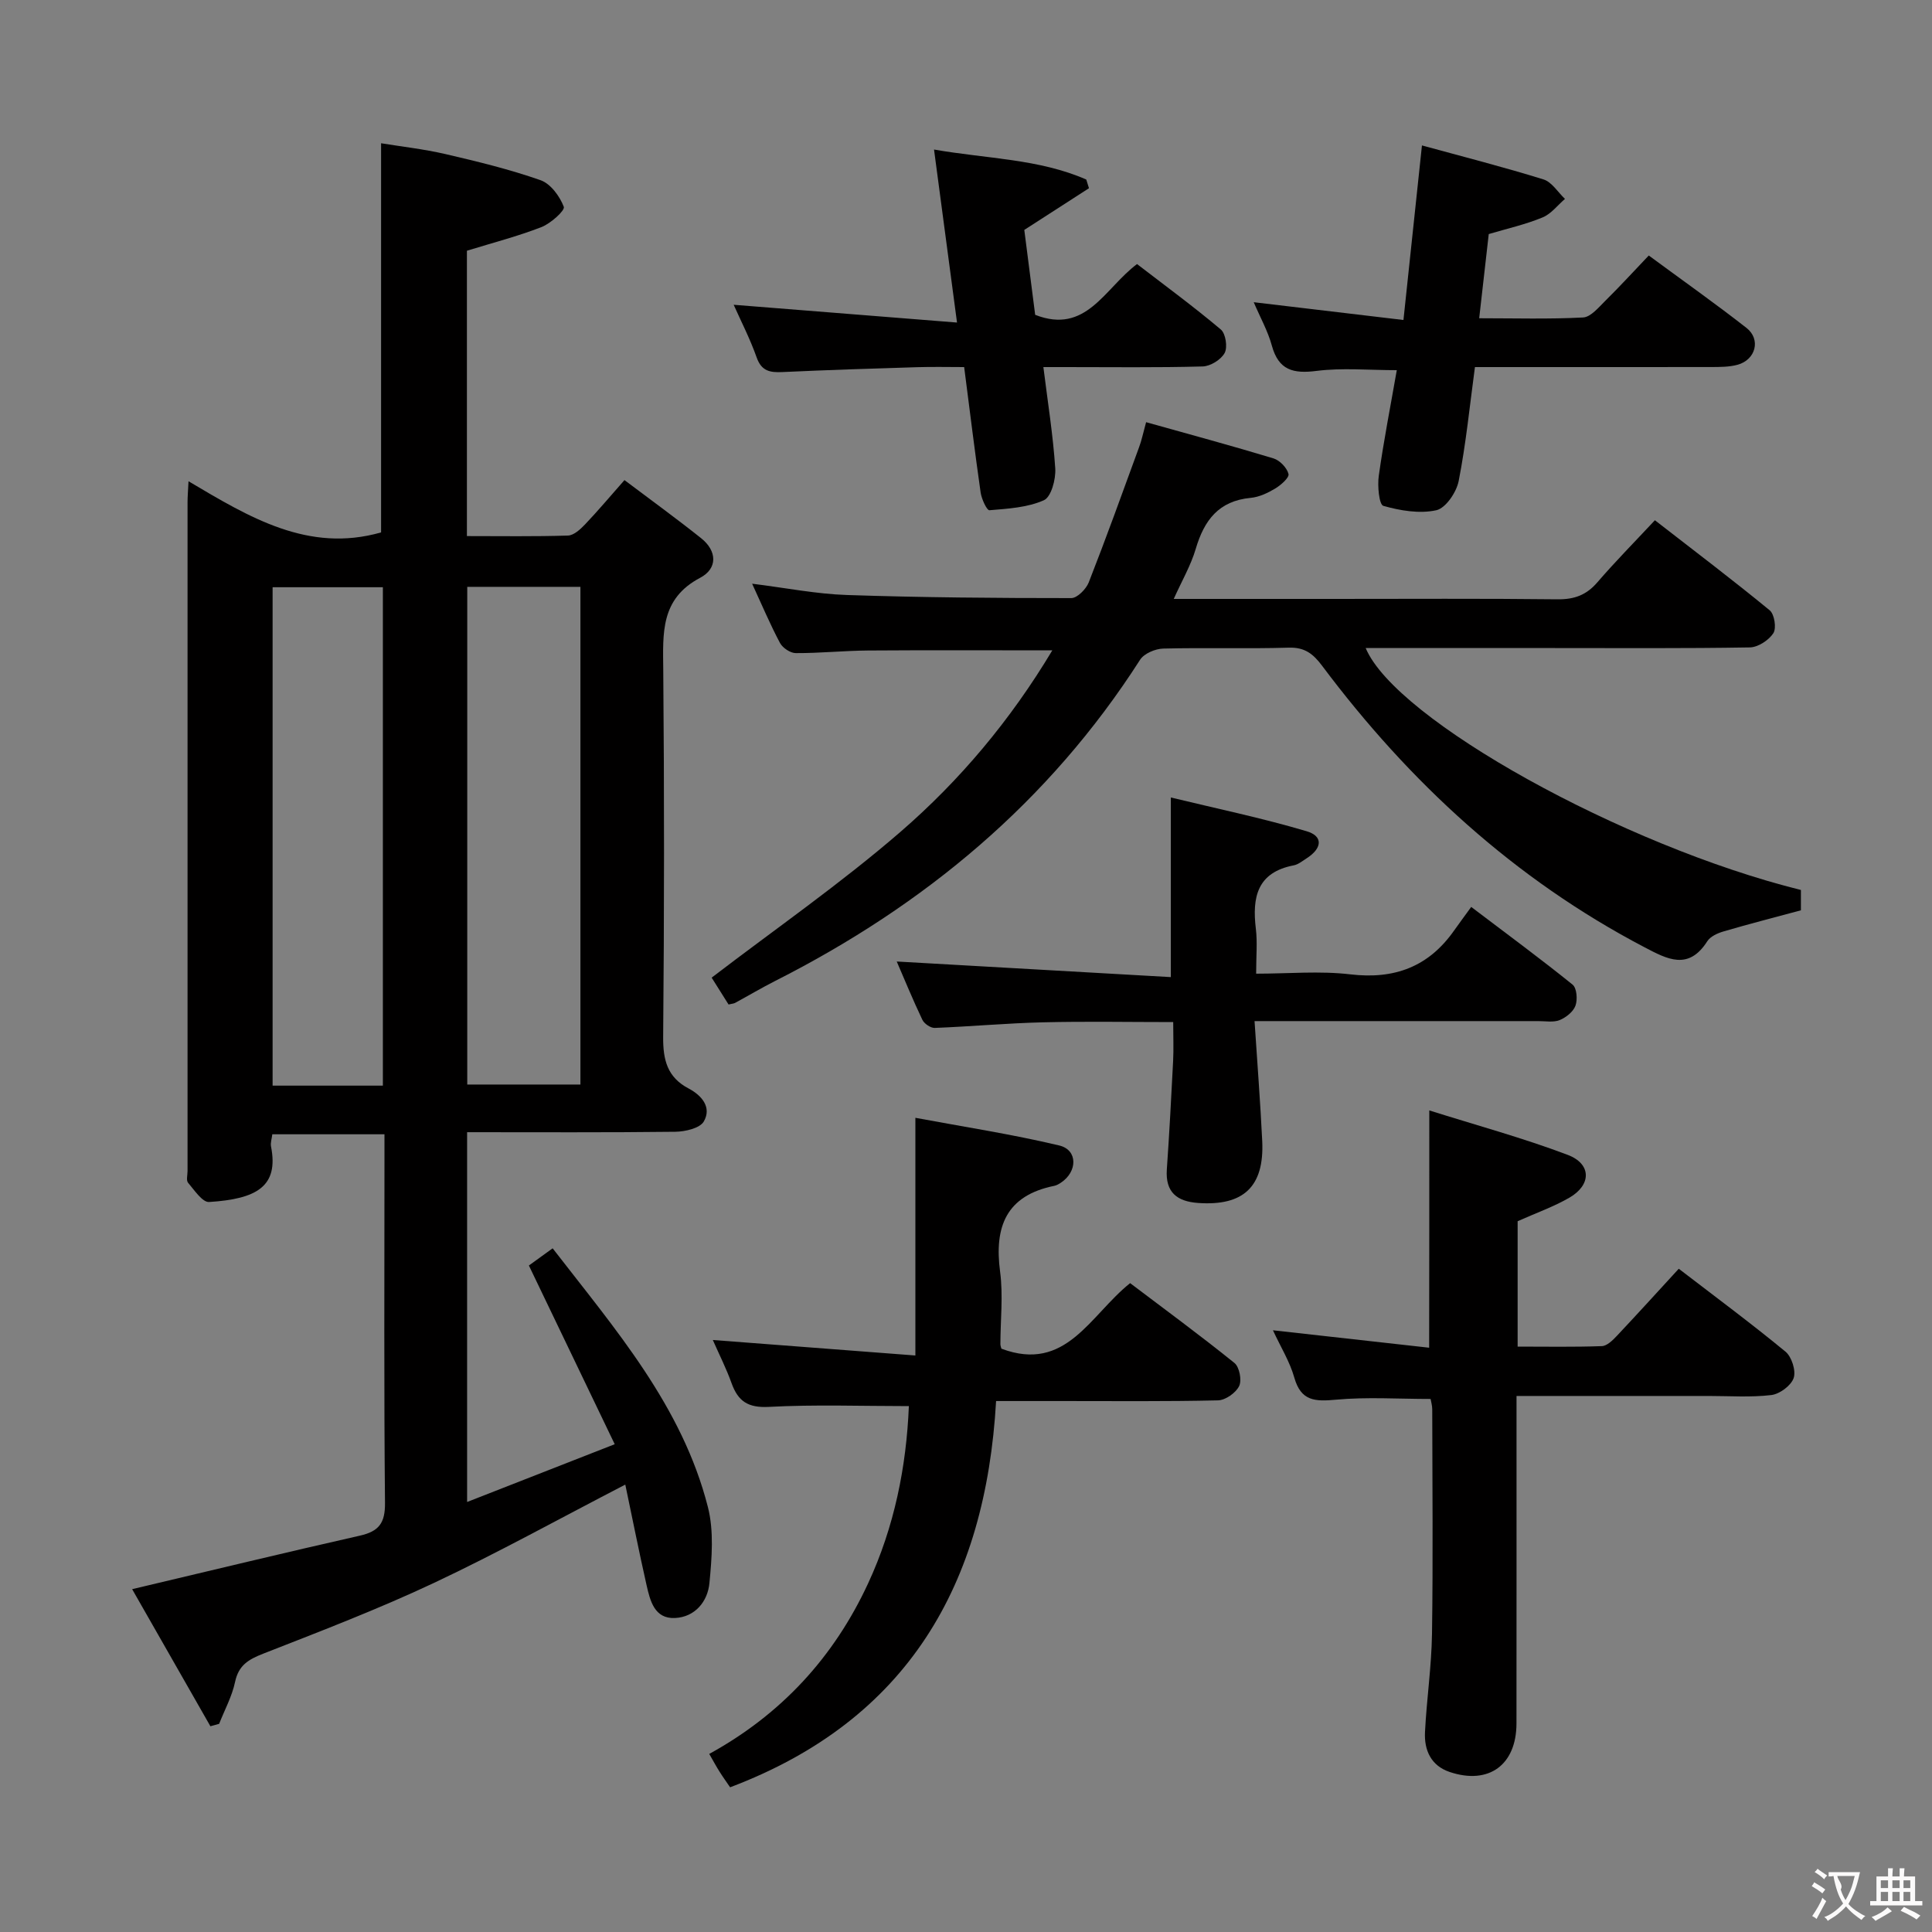 <svg enable-background="new 0 0 400 400" viewBox="0 0 400 400" xmlns="http://www.w3.org/2000/svg"><rect x="0" y="0" width="400" height="400" fill="#808080" stroke="none"/><g fill="#010000"><path d="m96.71 234.41v76.56c10.14-3.97 19.83-7.76 30.56-11.96-6.1-12.71-11.82-24.62-17.77-37 1.09-.79 2.77-2.01 4.92-3.56 12.95 16.75 26.81 32.64 32.14 53.56 1.27 4.97.82 10.54.32 15.75-.36 3.81-2.97 7.03-7.12 7.23-4.26.21-5.16-3.57-5.9-6.82-1.56-6.9-2.94-13.85-4.4-20.8-13.61 7.04-26.38 14.12-39.56 20.33-11.55 5.44-23.52 10.02-35.42 14.68-3.03 1.19-5.08 2.38-5.81 5.84-.63 2.99-2.16 5.79-3.3 8.68-.6.17-1.21.33-1.81.5-5.41-9.47-10.81-18.94-16.2-28.38 16.24-3.84 31.67-7.58 47.15-11.08 3.93-.89 5.24-2.6 5.2-6.77-.23-23.66-.11-47.32-.11-70.98 0-1.64 0-3.28 0-5.35-7.94 0-15.48 0-23.22 0-.11.93-.41 1.77-.27 2.52 1.64 8.29-2.98 10.88-12.82 11.5-1.38.09-3.05-2.46-4.35-3.98-.42-.49-.11-1.61-.11-2.44 0-46.15 0-92.3 0-138.46 0-1.14.1-2.29.2-4.34 12.57 7.45 24.79 14.89 39.87 10.59 0-26.29 0-53.02 0-80.57 4.09.67 8.79 1.19 13.37 2.25 6.62 1.54 13.25 3.15 19.65 5.4 2.08.73 3.98 3.33 4.81 5.51.28.75-2.7 3.44-4.61 4.19-4.91 1.91-10.05 3.24-15.45 4.9v59.08c7.08 0 14.01.11 20.92-.11 1.22-.04 2.58-1.3 3.54-2.31 2.63-2.76 5.08-5.68 8.16-9.17 5.38 4.05 10.71 7.92 15.86 12.02 3.35 2.66 3.44 6.29-.18 8.2-8.27 4.35-7.72 11.48-7.65 19.08.22 25.32.21 50.65-.02 75.97-.04 4.79.86 8.37 5.27 10.69 2.73 1.44 4.82 3.9 3.15 6.82-.8 1.41-3.85 2.11-5.89 2.14-14.15.17-28.31.09-43.12.09zm.03-9.87h23.43c0-34.62 0-68.84 0-103.04-8.01 0-15.6 0-23.43 0zm-17.47.23c0-34.63 0-68.84 0-103.19-7.86 0-15.39 0-22.83 0v103.19z"/><path d="m237.29 87.41c8.96 2.51 17.71 4.87 26.38 7.5 1.3.4 2.78 1.94 3.1 3.22.19.76-1.58 2.31-2.76 3.02-1.54.92-3.33 1.77-5.09 1.93-6.59.62-9.61 4.63-11.35 10.54-1.01 3.43-2.86 6.6-4.56 10.38h32.96c15.5 0 31-.1 46.5.08 3.46.04 5.97-.87 8.24-3.51 3.68-4.27 7.65-8.29 11.92-12.86 8.43 6.55 16.23 12.45 23.77 18.65.98.81 1.43 3.7.75 4.74-.95 1.46-3.17 2.91-4.87 2.94-13.66.23-27.33.13-41 .13-12.8 0-25.59 0-38.53 0 6.2 14.87 53.31 40.96 90.11 50.09v4.21c-5.55 1.5-10.81 2.84-16.01 4.37-1.24.36-2.73 1.03-3.37 2.03-3.9 6.11-8.26 3.74-13.04 1.23-26.91-14.1-48.63-34.12-66.72-58.27-1.85-2.46-3.58-3.84-6.89-3.74-8.66.26-17.33-.03-25.99.19-1.65.04-3.97 1.02-4.8 2.32-18.83 29.41-44.63 50.84-75.54 66.49-2.82 1.43-5.53 3.04-8.31 4.55-.27.15-.61.15-1.35.33-1.23-1.96-2.54-4.03-3.5-5.56 13.22-10.11 26.73-19.49 39.1-30.19 12.27-10.62 22.75-23.08 31.43-37.57-13.3 0-25.72-.06-38.15.03-4.99.04-9.97.56-14.96.54-1.12 0-2.72-1.07-3.27-2.1-2.02-3.79-3.69-7.76-5.77-12.27 6.95.86 13.27 2.13 19.63 2.34 15.47.52 30.97.64 46.45.64 1.23 0 3.06-1.86 3.61-3.24 3.63-9.26 7-18.62 10.41-27.96.52-1.36.81-2.82 1.47-5.22z"/><path d="m295.92 229.9c9.63 3.04 19.31 5.67 28.65 9.2 4.96 1.88 4.94 6.22.35 8.87-3.27 1.88-6.88 3.16-10.71 4.87v25.96c5.91 0 11.68.11 17.44-.1 1.07-.04 2.25-1.22 3.11-2.13 4.21-4.47 8.34-9.02 12.81-13.89 7.47 5.74 14.93 11.26 22.09 17.16 1.29 1.06 2.21 3.95 1.7 5.46-.53 1.57-2.89 3.32-4.63 3.53-4.27.51-8.64.19-12.97.19-12.99 0-25.97 0-39.78 0v5.36c0 20.81.01 41.63-.01 62.44-.01 8.58-5.72 12.77-13.83 10.05-3.87-1.3-5.3-4.52-5.11-8.26.34-6.79 1.35-13.57 1.45-20.36.23-15.48.07-30.97.05-46.46 0-.8-.25-1.6-.34-2.15-6.69 0-13.18-.44-19.58.15-4.32.4-7.26.33-8.64-4.58-.93-3.29-2.81-6.31-4.42-9.79 11.06 1.23 21.65 2.42 32.34 3.61.03-16.32.03-32 .03-49.13z"/><path d="m189.52 280.64c0-16.82 0-32.4 0-49.21 9.85 1.84 19.92 3.38 29.79 5.73 3.86.92 3.81 5.42.33 7.71-.41.27-.87.54-1.34.64-9.98 2.01-12.48 8.46-11.24 17.79.65 4.91.07 9.98.06 14.98 0 .32.13.64.21.95 13.41 5.03 18.33-6.93 26.65-13.57 7.18 5.43 14.52 10.82 21.6 16.53 1.03.83 1.56 3.58.97 4.78-.68 1.41-2.83 2.92-4.37 2.96-10.83.25-21.66.14-32.49.14-4.3 0-8.6 0-13.46 0-2.16 37.91-18.21 66.04-55.07 79.97-.74-1.09-1.5-2.14-2.19-3.24-.69-1.09-1.3-2.23-2.13-3.67 14.95-8.21 25.81-20.04 32.88-35.28 5.46-11.76 7.94-24.21 8.45-36.73-9.8 0-19.41-.35-28.98.16-4.34.23-6.39-1.17-7.74-4.94-1.05-2.94-2.47-5.74-3.87-8.91 14.14 1.07 27.84 2.13 41.94 3.21z"/><path d="m242.41 202.3c0-13.05 0-24.49 0-37.19 9.41 2.28 18.88 4.25 28.12 6.99 3.48 1.03 3.22 3.56-.06 5.64-.84.53-1.68 1.24-2.61 1.42-7.59 1.45-8.64 6.62-7.85 13.13.34 2.78.06 5.64.06 9.3 6.68 0 13.18-.61 19.51.14 9.15 1.08 16.21-1.58 21.48-9.08 1.06-1.5 2.16-2.98 3.54-4.88 7.65 5.8 14.44 10.8 20.99 16.09.87.7 1.05 3.09.6 4.34-.45 1.26-1.96 2.46-3.28 3-1.3.52-2.95.2-4.45.21-17.5.01-34.99 0-52.49 0-1.79 0-3.58 0-6.23 0 .57 8.71 1.2 16.76 1.59 24.83.45 9.43-3.87 13.49-13.28 12.82-4.35-.31-6.8-2.2-6.47-6.94.52-7.47.92-14.94 1.3-22.41.13-2.48.02-4.98.02-8.1-9.14 0-18.06-.17-26.98.05-7.47.18-14.92.87-22.39 1.16-.86.03-2.18-.87-2.57-1.69-1.97-4.14-3.71-8.39-5.3-12.06 19 1.08 37.81 2.15 56.75 3.23z"/><path d="m308.23 48.46c-.67 5.89-1.28 11.31-1.98 17.43 7.32 0 14.43.21 21.51-.16 1.6-.09 3.23-2.1 4.61-3.46 2.96-2.92 5.77-5.99 8.99-9.37 6.96 5.13 13.72 9.9 20.23 14.99 3.03 2.37 1.92 6.6-1.85 7.63-1.73.47-3.61.46-5.43.47-16.15.02-32.3.01-48.94.01-1.08 7.99-1.85 15.87-3.37 23.6-.46 2.32-2.68 5.61-4.63 6.04-3.47.76-7.46.09-10.97-.91-.87-.25-1.24-4.13-.94-6.21 1.01-7.22 2.42-14.38 3.73-21.88-5.84 0-11.29-.52-16.59.15-4.85.62-7.88-.13-9.28-5.24-.82-3.01-2.4-5.81-3.75-8.98 10.31 1.23 20.34 2.42 31 3.68 1.29-12.17 2.5-23.65 3.83-36.14 8.65 2.37 16.98 4.49 25.17 7.04 1.73.54 2.97 2.65 4.44 4.03-1.54 1.32-2.87 3.12-4.65 3.84-3.5 1.45-7.24 2.29-11.13 3.44z"/><path d="m151.9 63.1c15.49 1.23 30.46 2.42 46.24 3.68-1.68-12.63-3.17-23.88-4.76-35.82 10.97 1.92 21.68 1.91 31.52 6.21.19.6.38 1.2.56 1.8-4.15 2.68-8.31 5.36-13.39 8.63.66 5.13 1.45 11.31 2.25 17.58 10.57 4.14 14.33-5.44 21.09-10.51 5.73 4.41 11.7 8.79 17.35 13.55 1.01.85 1.43 3.68.79 4.86-.75 1.39-2.95 2.75-4.56 2.79-9.48.26-18.97.13-28.46.13-1.3 0-2.6 0-4.51 0 .91 7.31 2.01 14.13 2.46 21 .14 2.22-.84 5.9-2.36 6.57-3.41 1.52-7.45 1.75-11.28 2.07-.52.04-1.62-2.33-1.81-3.67-1.2-8.37-2.22-16.77-3.41-25.97-3.21 0-6.46-.08-9.7.02-9.3.28-18.6.58-27.9 1.01-2.57.12-4.35-.16-5.36-3.02-1.37-3.88-3.27-7.56-4.76-10.91z"/></g><path d="m377.9 391.2c-.2.3-.4.5-.6.8-.7-.6-1.4-1-2.2-1.5.2-.3.4-.5.5-.8.6.4 1.4.8 2.3 1.5zm-1.8 6.1c-.2-.2-.5-.4-.9-.6.4-.6.8-1.2 1.2-1.9s.7-1.3.9-1.9c.3.3.5.5.8.7-.7 1.3-1.4 2.6-2 3.7zm2.2-9c-.3.3-.5.5-.6.8-.6-.6-1.3-1.1-2-1.5.3-.3.5-.5.6-.7.6.5 1.3.9 2 1.4zm.3.2v-.9h2 4.5c-.3 1.3-.6 2.5-1 3.6s-.9 2.1-1.4 3c.4.5 1 1 1.6 1.4s1.2.8 1.9 1.1c-.3.2-.5.4-.8.8-.4-.3-1-.7-1.6-1.2s-1.2-1.1-1.6-1.6c-.5.6-1.1 1.1-1.7 1.6s-1.4.9-2.1 1.4c-.1-.3-.3-.5-.7-.8.6-.2 1.2-.5 1.9-1s1.4-1.1 2-1.8c-.5-.8-.9-1.6-1.2-2.5s-.6-2-.8-3.2c-.4.1-.7.1-1 .1zm2.5 2.7c.3 1 .7 1.7 1 2.2.3-.5.6-1.1 1-2s.6-1.9.9-3h-3.2-.4c.1.9 1.3 1.8.7 2.8z" fill="#fbfafa"/><path d="m396.5 388.5v1.5 3.6h1.5v.9c-.4 0-1 0-1.7 0h-7.9c-.5 0-.9 0-1.2 0v-.9h1.3v-3.5c0-.7 0-1.2 0-1.6h2.4c0-.8 0-1.4 0-1.7h1c0 .3-.1.8-.1 1.7h1.5c0-.8 0-1.4 0-1.7h1c0 .3-.1.9-.1 1.7zm-8.2 9.2c-.2-.3-.5-.5-.8-.8.8-.3 1.4-.6 1.9-.9s1-.7 1.4-1.1c.3.3.6.5.9.8-1.6 1-2.8 1.6-3.4 2zm2.6-6.8v-1.6h-1.5v1.6zm0 2.7v-1.9h-1.5v1.9zm2.4-2.7v-1.6h-1.5v1.6zm0 2.7v-1.9h-1.5v1.9zm.2 2 .7-.8c.4.2.9.5 1.6.8s1.3.7 1.8 1c-.3.3-.5.5-.8.8-.4-.3-1.5-1-3.3-1.8zm2-4.7v-1.6h-1.4v1.6zm0 2.7v-1.9h-1.4v1.9z" fill="#fbfafa"/></svg>